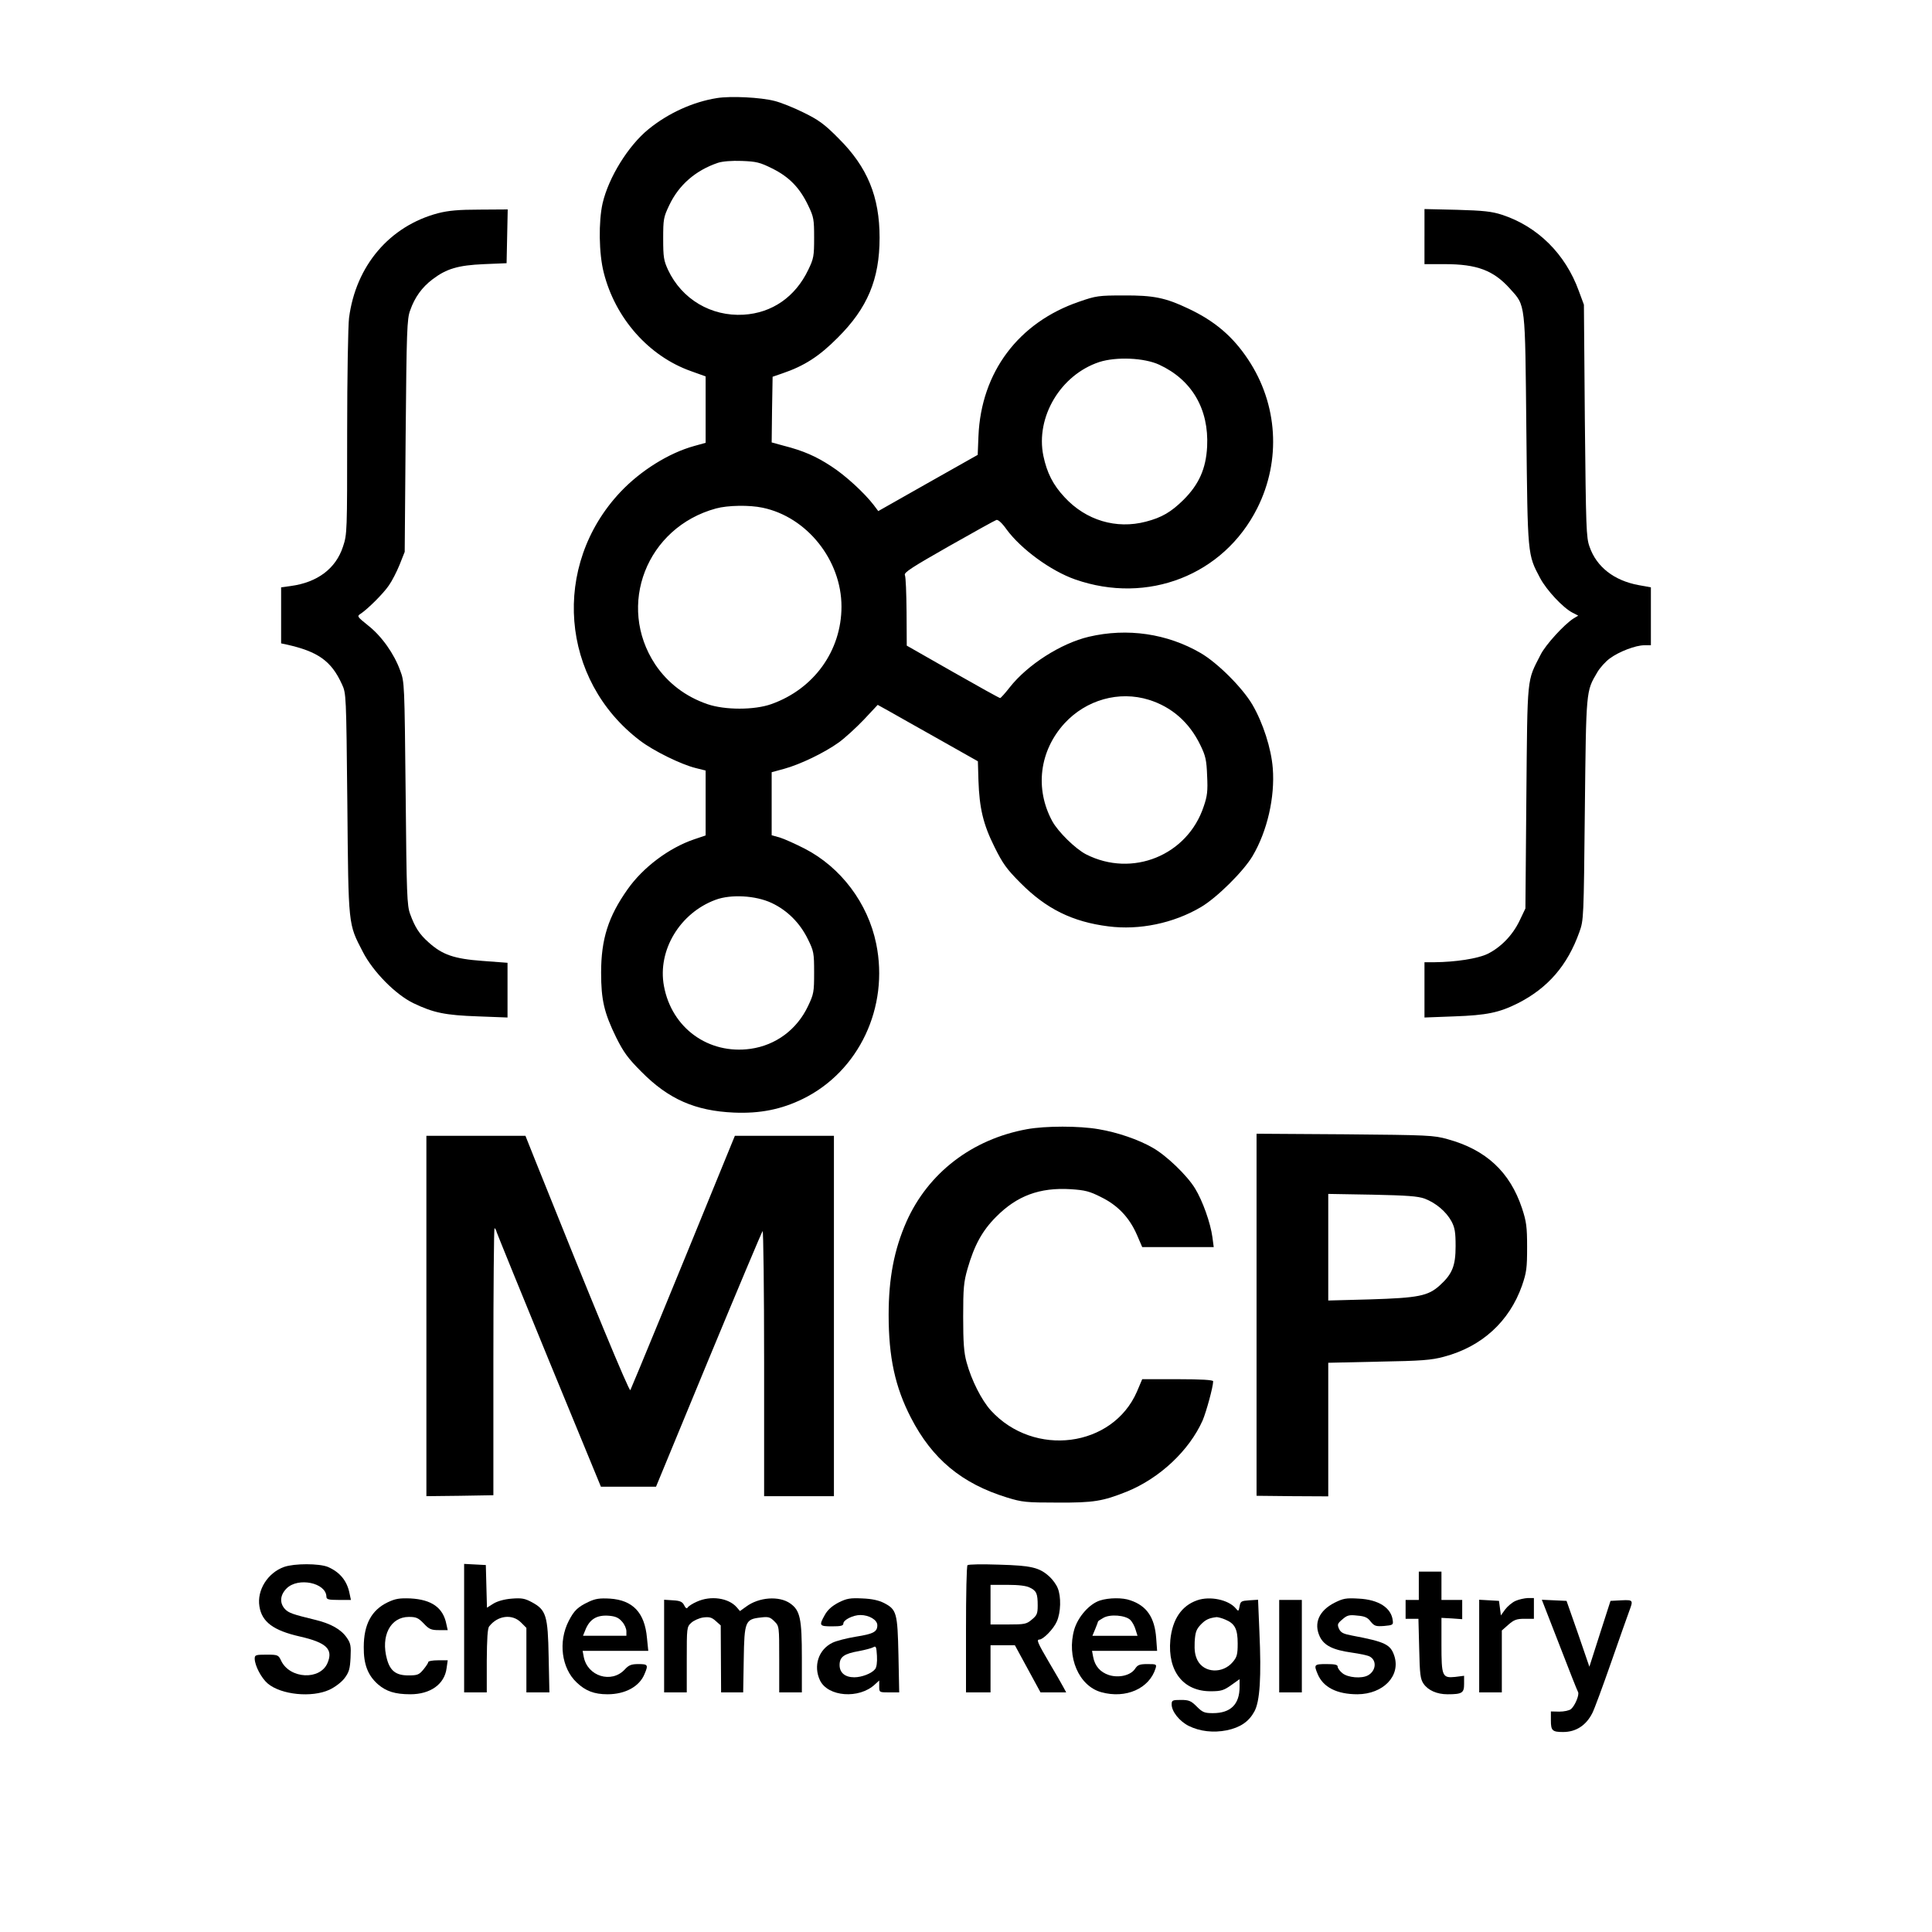 <?xml version="1.0" standalone="no"?>
<!DOCTYPE svg PUBLIC "-//W3C//DTD SVG 20010904//EN"
 "http://www.w3.org/TR/2001/REC-SVG-20010904/DTD/svg10.dtd">
<svg version="1.0" xmlns="http://www.w3.org/2000/svg"
 width="1024pt" height="1024pt" viewBox="0 0 1024 1024"
 preserveAspectRatio="xMidYMid meet">
<g transform="translate(0,1024) scale(0.1,-0.1)"
fill="#000000" stroke="none">
<path d="M3799 9720 c-126 -20 -258 -80 -362 -165 -107 -87 -211 -255 -243
-392 -22 -97 -20 -267 6 -368 61 -242 239 -443 462 -522 l78 -28 0 -176 0
-176 -61 -17 c-134 -37 -283 -130 -390 -243 -368 -390 -320 -998 104 -1319 71
-54 217 -126 295 -145 l52 -13 0 -172 0 -172 -62 -21 c-132 -45 -270 -148
-352 -265 -102 -144 -140 -264 -140 -441 0 -145 16 -213 80 -344 39 -78 62
-110 133 -181 144 -146 286 -208 491 -217 138 -6 252 17 366 73 297 146 457
486 388 822 -44 215 -187 405 -379 504 -49 25 -109 52 -132 59 l-43 12 0 167
0 167 66 18 c84 23 212 84 290 140 33 24 93 79 133 121 l73 78 56 -31 c31 -18
151 -85 266 -150 l209 -118 3 -102 c5 -146 25 -232 85 -352 44 -89 65 -118
138 -191 136 -137 275 -206 466 -230 163 -21 344 16 490 102 85 50 226 190
274 271 78 132 119 312 107 465 -8 105 -52 241 -108 337 -53 90 -183 220 -273
273 -178 104 -390 135 -594 87 -148 -35 -325 -148 -420 -269 -24 -31 -47 -56
-50 -56 -4 0 -116 62 -251 139 l-244 139 -1 178 c-1 99 -4 186 -9 196 -6 13
35 40 232 152 132 75 246 138 253 140 9 3 30 -16 54 -50 77 -105 235 -220 363
-265 385 -135 788 23 966 378 127 253 109 551 -49 788 -81 122 -177 204 -318
270 -120 57 -184 70 -342 69 -131 0 -146 -2 -235 -33 -322 -110 -520 -374
-534 -713 l-4 -99 -264 -149 -263 -149 -24 32 c-50 65 -151 158 -226 206 -79
52 -147 82 -253 109 l-62 17 2 174 3 174 52 18 c115 39 195 90 293 189 158
157 222 310 222 530 0 217 -64 374 -217 526 -76 77 -106 98 -185 137 -52 26
-122 54 -155 62 -74 19 -231 27 -306 15z m294 -373 c89 -44 146 -102 191 -197
29 -60 31 -73 31 -170 0 -97 -2 -110 -31 -170 -69 -144 -192 -229 -343 -238
-172 -10 -327 82 -400 237 -23 50 -26 68 -26 166 0 103 2 114 32 177 51 108
140 185 258 225 24 8 74 12 127 10 76 -3 95 -7 161 -40z m2051 -1040 c173 -80
264 -235 254 -434 -6 -117 -43 -200 -125 -282 -66 -65 -115 -94 -200 -116
-157 -41 -317 7 -430 129 -62 66 -94 130 -113 220 -42 205 91 429 296 497 90
29 238 23 318 -14z m-2102 -758 c235 -49 418 -278 418 -524 0 -234 -146 -437
-372 -517 -90 -32 -246 -32 -339 0 -116 40 -210 112 -276 210 -207 313 -46
727 322 827 62 17 177 19 247 4z m2047 -1018 c122 -38 215 -120 273 -240 28
-57 33 -80 36 -163 4 -80 1 -107 -18 -162 -86 -260 -379 -379 -624 -254 -56
29 -148 119 -179 176 -93 172 -68 372 65 518 115 125 289 174 447 125z m-1999
-1077 c83 -39 150 -106 192 -192 31 -63 33 -72 33 -177 0 -103 -2 -114 -32
-177 -59 -125 -171 -208 -305 -227 -223 -31 -418 110 -459 333 -35 188 84 387
274 457 81 30 212 23 297 -17z"/>
<path d="M2322 9110 c-257 -68 -436 -278 -472 -555 -5 -38 -10 -312 -10 -607
0 -527 0 -539 -22 -605 -38 -117 -136 -190 -277 -209 l-51 -7 0 -148 0 -149
28 -6 c167 -37 238 -87 294 -210 23 -49 23 -52 29 -634 6 -655 4 -634 82 -785
54 -105 173 -226 268 -272 106 -51 169 -64 342 -70 l157 -6 0 145 0 145 -133
10 c-151 11 -213 33 -285 98 -49 43 -73 81 -98 150 -17 45 -19 104 -24 640 -6
581 -6 591 -29 651 -32 89 -98 182 -169 238 -61 49 -61 50 -39 64 38 26 118
105 148 149 17 24 42 73 57 110 l27 68 5 615 c5 557 7 620 24 665 24 69 63
123 119 165 74 56 135 74 272 80 l120 5 3 143 3 142 -148 -1 c-112 0 -166 -5
-221 -19z"/>
<path d="M7550 8986 l0 -146 108 0 c170 0 258 -33 345 -130 84 -93 80 -66 87
-750 7 -667 6 -658 73 -784 34 -64 121 -157 171 -183 l31 -16 -25 -15 c-49
-31 -149 -140 -175 -193 -73 -143 -69 -101 -75 -754 l-5 -590 -31 -65 c-37
-77 -99 -141 -170 -176 -52 -25 -169 -43 -281 -44 l-53 0 0 -146 0 -147 158 6
c172 6 238 20 336 69 160 81 264 201 327 378 23 64 23 72 29 650 7 635 6 625
65 725 14 25 45 59 67 75 50 37 138 70 183 70 l35 0 0 153 0 154 -66 12 c-129
24 -222 96 -259 203 -18 49 -19 101 -25 668 l-5 615 -27 73 c-71 196 -218 342
-408 404 -53 17 -96 22 -237 26 l-173 4 0 -146z"/>
<path d="M5443 4255 c-291 -53 -524 -232 -639 -491 -65 -148 -94 -299 -94
-493 0 -225 34 -382 118 -545 113 -219 269 -349 509 -423 81 -25 102 -27 268
-27 192 -1 239 7 367 58 175 71 331 218 402 377 20 47 56 179 56 208 0 7 -63
11 -188 11 l-188 0 -28 -66 c-129 -296 -545 -350 -774 -100 -49 54 -103 160
-129 256 -14 50 -18 104 -18 240 0 153 3 185 23 255 36 125 78 202 152 276
110 111 230 156 395 146 76 -5 100 -11 161 -42 88 -43 150 -108 190 -200 l28
-65 190 0 189 0 -7 53 c-10 75 -52 193 -92 258 -42 69 -152 175 -225 216 -75
43 -185 81 -286 98 -103 18 -281 18 -380 0z"/>
<path d="M6660 3271 l0 -959 190 -2 190 -1 0 354 0 354 268 6 c226 4 279 8
345 26 201 53 347 187 414 377 24 70 27 93 27 204 0 108 -4 136 -27 206 -64
192 -190 310 -394 366 -74 21 -103 22 -545 26 l-468 3 0 -960z m891 616 c60
-23 114 -69 142 -120 18 -34 22 -58 22 -132 0 -105 -18 -148 -84 -208 -62 -56
-113 -66 -368 -74 l-223 -6 0 282 0 283 233 -4 c187 -4 241 -8 278 -21z"/>
<path d="M2260 3265 l0 -955 178 2 177 3 0 708 c0 389 3 707 6 707 4 0 9 -10
12 -22 4 -12 129 -320 279 -685 l273 -663 146 0 146 0 278 673 c153 369 282
676 287 682 4 5 8 -309 8 -698 l0 -707 185 0 185 0 0 955 0 955 -263 0 -262 0
-99 -242 c-189 -464 -448 -1093 -455 -1106 -6 -10 -203 466 -505 1220 l-51
128 -262 0 -263 0 0 -955z"/>
<path d="M1506 1935 c-87 -31 -145 -123 -131 -209 13 -83 74 -128 215 -160
140 -32 177 -67 146 -140 -39 -93 -200 -85 -246 12 -14 30 -17 32 -77 32 -59
0 -63 -2 -63 -22 1 -37 35 -102 69 -131 71 -60 234 -76 327 -33 30 14 64 40
80 61 24 32 29 49 32 109 3 62 1 76 -20 106 -30 44 -85 75 -169 95 -119 29
-139 36 -159 57 -29 32 -26 74 9 109 61 61 209 30 211 -43 0 -15 10 -18 65
-18 l65 0 -7 33 c-13 68 -51 114 -115 142 -47 19 -178 19 -232 0z"/>
<path d="M2460 1610 l0 -340 60 0 60 0 0 168 c1 116 4 172 13 182 45 58 122
67 168 21 l29 -29 0 -171 0 -171 61 0 61 0 -4 188 c-4 219 -13 249 -89 290
-37 20 -54 23 -106 19 -39 -3 -75 -13 -97 -26 l-35 -22 -3 113 -3 113 -57 3
-58 3 0 -341z"/>
<path d="M5128 1944 c-5 -4 -8 -157 -8 -341 l0 -333 65 0 65 0 0 125 0 125 64
0 65 0 68 -125 68 -125 68 0 68 0 -15 28 c-8 15 -41 73 -75 130 -61 104 -69
122 -52 122 20 0 75 56 92 95 22 48 24 133 5 178 -7 18 -26 44 -42 59 -54 50
-95 60 -269 65 -88 3 -163 2 -167 -3z m331 -119 c35 -17 41 -32 41 -95 0 -42
-4 -52 -31 -74 -28 -24 -38 -26 -125 -26 l-94 0 0 105 0 105 90 0 c60 0 101
-5 119 -15z"/>
<path d="M7520 1835 l0 -75 -35 0 -35 0 0 -50 0 -50 34 0 34 0 4 -157 c3 -137
6 -162 23 -187 24 -35 71 -56 127 -56 78 0 88 7 88 55 l0 43 -47 -6 c-69 -7
-73 3 -73 172 l0 141 55 -3 55 -4 0 51 0 51 -55 0 -55 0 0 75 0 75 -60 0 -60
0 0 -75z"/>
<path d="M2054 1747 c-85 -41 -126 -117 -126 -237 -1 -92 22 -150 75 -197 44
-38 91 -53 172 -53 106 0 181 53 192 138 l6 42 -52 0 c-28 0 -51 -4 -51 -9 0
-5 -12 -23 -26 -40 -23 -28 -32 -31 -80 -31 -65 0 -96 24 -113 86 -34 123 18
224 116 224 39 0 50 -5 79 -35 28 -30 39 -35 80 -35 l47 0 -7 31 c-17 88 -78
131 -191 137 -58 2 -79 -1 -121 -21z"/>
<path d="M3120 1750 c-59 -28 -77 -46 -106 -102 -56 -110 -38 -249 42 -325 47
-45 93 -63 164 -63 94 0 169 41 196 107 21 49 18 53 -32 53 -38 0 -51 -5 -73
-29 -70 -75 -197 -36 -217 67 l-6 32 174 0 174 0 -7 69 c-12 134 -75 200 -196
208 -54 3 -77 0 -113 -17z m177 -105 c13 -14 23 -37 23 -51 l0 -24 -115 0
-115 0 11 27 c23 61 62 85 129 79 33 -3 50 -11 67 -31z"/>
<path d="M3694 1751 c-23 -10 -45 -24 -49 -31 -5 -8 -11 -4 -19 12 -9 18 -21
24 -59 26 l-47 3 0 -245 0 -246 60 0 60 0 0 173 c0 170 0 174 24 196 13 12 42
25 63 28 32 4 45 1 66 -18 l27 -24 1 -177 1 -178 58 0 59 0 3 175 c3 202 8
213 91 222 39 5 49 2 71 -20 26 -26 26 -26 26 -202 l0 -175 60 0 60 0 0 185
c0 205 -9 249 -61 286 -59 42 -167 34 -235 -17 l-32 -23 -18 21 c-44 49 -137
62 -210 29z"/>
<path d="M4444 1746 c-34 -18 -57 -38 -72 -65 -32 -57 -30 -61 38 -61 46 0 60
3 60 15 0 19 51 45 90 45 47 0 90 -26 90 -54 0 -35 -20 -46 -115 -61 -48 -8
-103 -22 -123 -32 -74 -36 -102 -123 -66 -199 42 -88 208 -100 291 -22 l23 21
0 -31 c0 -32 0 -32 53 -32 l53 0 -4 198 c-5 223 -9 241 -77 276 -28 14 -63 22
-115 24 -64 3 -82 0 -126 -22z m194 -353 c-18 -23 -71 -43 -110 -43 -49 0 -78
24 -78 65 0 43 23 60 103 74 32 6 66 15 75 20 15 9 17 3 20 -45 2 -35 -2 -62
-10 -71z"/>
<path d="M5830 1757 c-56 -18 -116 -86 -136 -153 -42 -146 24 -300 143 -333
130 -36 255 19 288 127 6 21 4 22 -43 22 -42 0 -52 -4 -66 -25 -23 -35 -86
-50 -139 -33 -45 15 -74 47 -83 96 l-6 32 172 0 173 0 -5 68 c-8 109 -50 171
-137 200 -41 15 -114 14 -161 -1z m161 -103 c11 -11 23 -34 28 -52 l10 -32
-120 0 -119 0 15 36 c8 20 15 38 15 40 0 2 12 10 28 19 36 21 117 14 143 -11z"/>
<path d="M6345 1758 c-83 -29 -131 -101 -142 -210 -15 -166 69 -273 215 -272
54 0 69 5 107 32 l45 32 0 -41 c0 -92 -47 -139 -141 -139 -45 0 -55 4 -86 35
-30 30 -41 35 -84 35 -45 0 -49 -2 -49 -24 0 -37 41 -89 91 -114 59 -29 130
-37 201 -23 72 15 117 46 146 99 30 53 38 184 27 425 l-7 168 -47 -3 c-42 -3
-46 -5 -51 -32 -5 -27 -6 -28 -20 -11 -38 46 -137 67 -205 43z m149 -102 c51
-21 66 -50 66 -127 0 -58 -4 -72 -26 -98 -53 -63 -152 -59 -187 9 -13 26 -17
51 -15 97 3 53 9 67 32 92 26 27 44 35 84 40 7 0 28 -5 46 -13z"/>
<path d="M7073 1745 c-82 -42 -111 -108 -78 -179 23 -48 70 -71 169 -85 42 -6
86 -15 96 -21 39 -21 33 -77 -10 -100 -33 -18 -105 -12 -134 11 -14 11 -26 27
-26 35 0 11 -15 14 -60 14 -65 0 -67 -3 -46 -53 29 -70 102 -107 211 -107 137
1 230 98 195 204 -20 60 -48 74 -223 107 -47 9 -60 15 -70 36 -10 23 -8 28 18
50 25 22 36 25 79 20 39 -3 55 -10 71 -32 20 -24 28 -26 71 -23 45 4 49 6 46
28 -7 68 -75 112 -181 117 -67 4 -82 1 -128 -22z"/>
<path d="M8033 1755 c-17 -7 -42 -28 -55 -45 l-23 -32 -5 39 -5 38 -52 3 -53
3 0 -245 0 -246 60 0 60 0 0 164 0 164 35 31 c30 26 44 31 85 31 l50 0 0 55 0
55 -32 0 c-18 -1 -47 -7 -65 -15z"/>
<path d="M6780 1515 l0 -245 60 0 60 0 0 245 0 245 -60 0 -60 0 0 -245z"/>
<path d="M8265 1522 c51 -132 95 -244 99 -250 8 -14 -16 -73 -38 -91 -9 -7
-36 -13 -61 -13 l-45 1 0 -48 c0 -54 8 -61 65 -61 68 0 122 35 155 101 10 19
55 141 100 270 45 129 88 251 96 272 21 56 20 58 -43 55 l-57 -3 -56 -174 -56
-175 -60 175 -61 174 -66 3 -65 3 93 -239z"/>
</g>
</svg>
